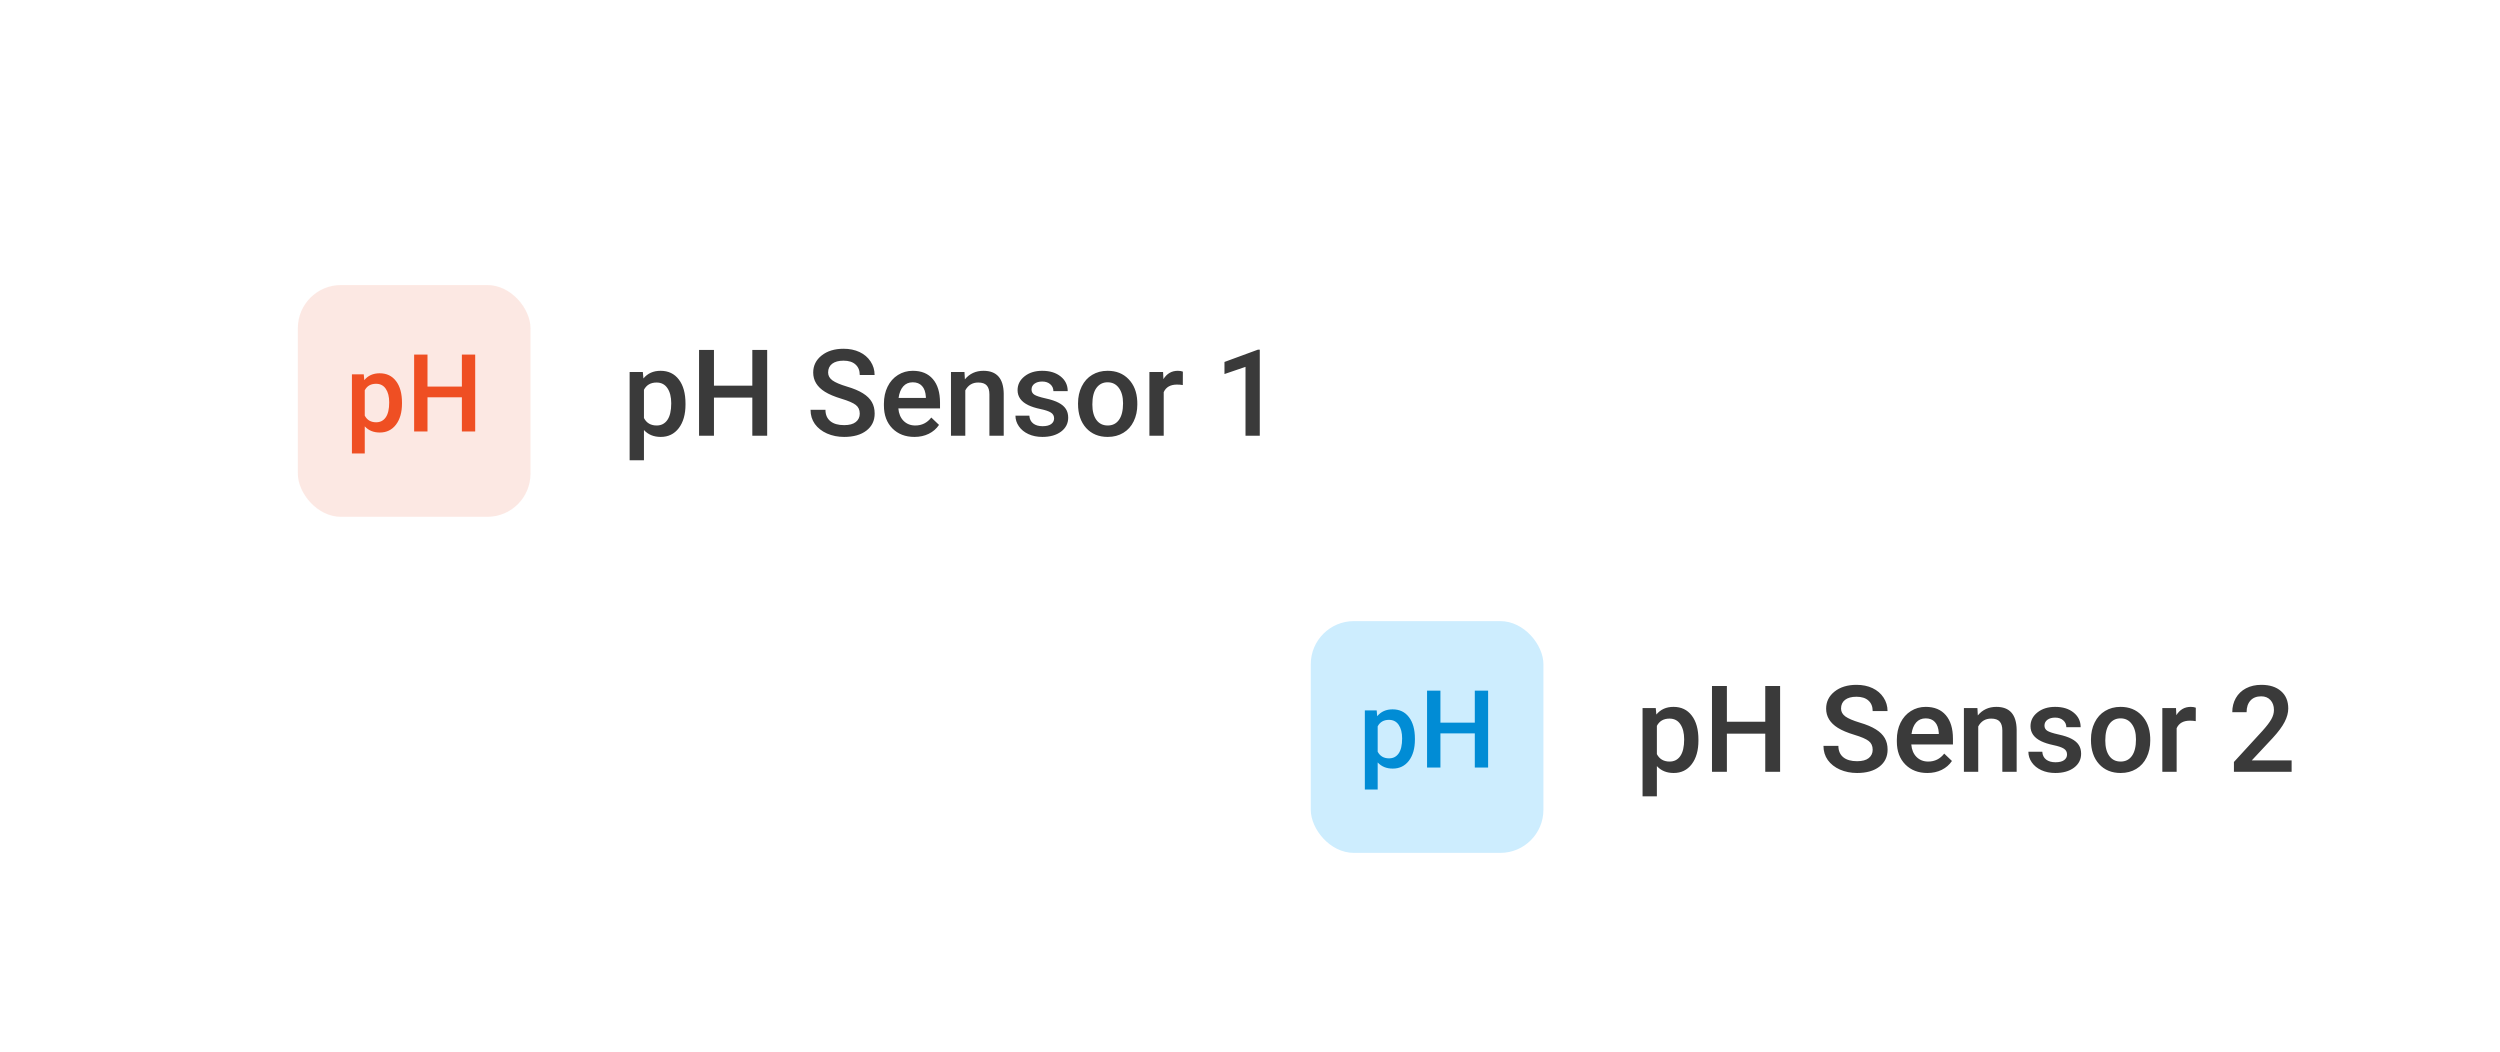 <svg width="290" height="122" viewBox="0 0 290 122" fill="none" xmlns="http://www.w3.org/2000/svg">
<g filter="url(#filter0_d)">
<rect x="22.451" y="20.967" width="141.597" height="51.082" rx="3" fill="white"/>
</g>
<path d="M79.518 46.923C79.518 48.067 79.258 48.981 78.738 49.664C78.219 50.343 77.522 50.683 76.647 50.683C75.835 50.683 75.186 50.416 74.698 49.883V53.39H73.037V43.15H74.568L74.637 43.901C75.124 43.309 75.787 43.013 76.626 43.013C77.528 43.013 78.235 43.35 78.745 44.025C79.26 44.694 79.518 45.627 79.518 46.821V46.923ZM77.863 46.779C77.863 46.041 77.715 45.456 77.419 45.023C77.127 44.59 76.708 44.373 76.161 44.373C75.482 44.373 74.995 44.654 74.698 45.214V48.495C74.999 49.069 75.491 49.357 76.175 49.357C76.704 49.357 77.116 49.145 77.412 48.721C77.713 48.292 77.863 47.645 77.863 46.779ZM88.992 50.546H87.269V46.123H82.819V50.546H81.09V40.593H82.819V44.736H87.269V40.593H88.992V50.546ZM99.731 47.983C99.731 47.545 99.576 47.208 99.267 46.971C98.961 46.734 98.408 46.495 97.606 46.253C96.803 46.011 96.165 45.743 95.691 45.446C94.784 44.877 94.331 44.134 94.331 43.218C94.331 42.416 94.657 41.755 95.309 41.236C95.965 40.716 96.815 40.456 97.858 40.456C98.551 40.456 99.169 40.584 99.711 40.839C100.253 41.094 100.679 41.459 100.989 41.933C101.299 42.402 101.454 42.924 101.454 43.498H99.731C99.731 42.979 99.567 42.573 99.239 42.281C98.916 41.985 98.451 41.837 97.845 41.837C97.28 41.837 96.84 41.958 96.525 42.199C96.216 42.441 96.061 42.778 96.061 43.211C96.061 43.576 96.229 43.881 96.566 44.127C96.904 44.369 97.46 44.606 98.234 44.838C99.009 45.066 99.631 45.328 100.101 45.624C100.57 45.916 100.914 46.253 101.133 46.636C101.352 47.014 101.461 47.459 101.461 47.969C101.461 48.798 101.142 49.459 100.504 49.951C99.87 50.439 99.009 50.683 97.92 50.683C97.2 50.683 96.537 50.551 95.931 50.286C95.329 50.017 94.86 49.648 94.522 49.179C94.19 48.709 94.023 48.163 94.023 47.538H95.753C95.753 48.103 95.94 48.541 96.314 48.851C96.687 49.161 97.223 49.316 97.92 49.316C98.522 49.316 98.973 49.195 99.273 48.953C99.579 48.707 99.731 48.384 99.731 47.983ZM106.075 50.683C105.022 50.683 104.168 50.352 103.512 49.692C102.86 49.026 102.534 48.142 102.534 47.039V46.834C102.534 46.096 102.675 45.437 102.958 44.859C103.245 44.275 103.646 43.822 104.161 43.498C104.676 43.175 105.25 43.013 105.884 43.013C106.891 43.013 107.668 43.334 108.215 43.977C108.766 44.619 109.042 45.529 109.042 46.704V47.374H104.209C104.259 47.985 104.462 48.468 104.817 48.823C105.177 49.179 105.629 49.357 106.171 49.357C106.932 49.357 107.552 49.049 108.03 48.434L108.926 49.288C108.63 49.73 108.233 50.074 107.736 50.321C107.244 50.562 106.69 50.683 106.075 50.683ZM105.877 44.346C105.421 44.346 105.052 44.505 104.77 44.824C104.492 45.143 104.314 45.588 104.236 46.157H107.401V46.034C107.365 45.478 107.217 45.059 106.957 44.776C106.697 44.489 106.337 44.346 105.877 44.346ZM111.879 43.15L111.927 44.004C112.474 43.343 113.191 43.013 114.08 43.013C115.62 43.013 116.404 43.895 116.432 45.658V50.546H114.771V45.754C114.771 45.285 114.668 44.938 114.463 44.715C114.262 44.487 113.932 44.373 113.472 44.373C112.802 44.373 112.303 44.676 111.975 45.282V50.546H110.313V43.15H111.879ZM122.276 48.536C122.276 48.24 122.153 48.014 121.907 47.859C121.666 47.705 121.262 47.568 120.697 47.449C120.132 47.331 119.66 47.181 119.282 46.998C118.453 46.597 118.038 46.016 118.038 45.255C118.038 44.617 118.307 44.084 118.845 43.655C119.382 43.227 120.066 43.013 120.896 43.013C121.78 43.013 122.493 43.232 123.035 43.669C123.582 44.107 123.855 44.674 123.855 45.371H122.194C122.194 45.052 122.076 44.788 121.839 44.578C121.602 44.364 121.287 44.257 120.896 44.257C120.531 44.257 120.232 44.341 120 44.51C119.772 44.678 119.658 44.904 119.658 45.187C119.658 45.442 119.765 45.64 119.979 45.781C120.194 45.923 120.627 46.066 121.278 46.212C121.93 46.353 122.44 46.524 122.81 46.725C123.183 46.921 123.459 47.158 123.637 47.436C123.819 47.714 123.91 48.051 123.91 48.447C123.91 49.113 123.634 49.653 123.083 50.068C122.532 50.478 121.809 50.683 120.916 50.683C120.31 50.683 119.77 50.573 119.296 50.355C118.822 50.136 118.453 49.835 118.188 49.452C117.924 49.069 117.792 48.657 117.792 48.215H119.405C119.428 48.607 119.576 48.91 119.85 49.124C120.123 49.334 120.485 49.439 120.937 49.439C121.374 49.439 121.707 49.357 121.935 49.193C122.162 49.024 122.276 48.805 122.276 48.536ZM125.052 46.779C125.052 46.055 125.195 45.403 125.482 44.824C125.77 44.241 126.173 43.794 126.692 43.484C127.212 43.17 127.809 43.013 128.483 43.013C129.481 43.013 130.29 43.334 130.91 43.977C131.535 44.619 131.872 45.471 131.922 46.533L131.929 46.923C131.929 47.652 131.787 48.304 131.505 48.878C131.227 49.452 130.826 49.897 130.302 50.211C129.782 50.526 129.181 50.683 128.497 50.683C127.453 50.683 126.617 50.336 125.988 49.644C125.364 48.946 125.052 48.019 125.052 46.861V46.779ZM126.713 46.923C126.713 47.684 126.87 48.281 127.185 48.714C127.499 49.142 127.937 49.357 128.497 49.357C129.058 49.357 129.493 49.138 129.803 48.7C130.117 48.263 130.274 47.623 130.274 46.779C130.274 46.032 130.113 45.44 129.789 45.002C129.47 44.565 129.035 44.346 128.483 44.346C127.941 44.346 127.51 44.562 127.191 44.995C126.872 45.424 126.713 46.066 126.713 46.923ZM137.206 44.667C136.987 44.631 136.762 44.612 136.529 44.612C135.768 44.612 135.256 44.904 134.991 45.487V50.546H133.33V43.15H134.916L134.957 43.977C135.358 43.334 135.914 43.013 136.625 43.013C136.862 43.013 137.058 43.045 137.213 43.109L137.206 44.667ZM146.134 50.546H144.479V42.555L142.039 43.389V41.987L145.922 40.559H146.134V50.546Z" fill="#3A3A3A"/>
<rect x="34.55" y="33.065" width="26.987" height="26.886" rx="5" fill="#FBD3C8" fill-opacity="0.5"/>
<path d="M46.631 46.804C46.631 47.829 46.398 48.648 45.932 49.26C45.467 49.869 44.842 50.173 44.058 50.173C43.331 50.173 42.749 49.934 42.312 49.456V52.599H40.823V43.422H42.196L42.257 44.096C42.694 43.565 43.288 43.3 44.039 43.3C44.848 43.3 45.481 43.602 45.939 44.206C46.4 44.806 46.631 45.642 46.631 46.712V46.804ZM45.148 46.675C45.148 46.013 45.016 45.489 44.75 45.101C44.489 44.713 44.113 44.519 43.623 44.519C43.014 44.519 42.577 44.77 42.312 45.272V48.213C42.581 48.727 43.023 48.985 43.635 48.985C44.109 48.985 44.479 48.795 44.744 48.415C45.014 48.031 45.148 47.451 45.148 46.675Z" fill="#EF4F23"/>
<path d="M55.122 50.051H53.578V46.087H49.59V50.051H48.04V41.131H49.59V44.843H53.578V41.131H55.122V50.051Z" fill="#EF4F23"/>
<g filter="url(#filter1_d)">
<rect x="139.951" y="59.951" width="141.597" height="51.082" rx="3" fill="white"/>
</g>
<path d="M197.018 85.907C197.018 87.051 196.758 87.965 196.238 88.649C195.719 89.328 195.021 89.667 194.146 89.667C193.335 89.667 192.686 89.401 192.198 88.868V92.374H190.537V82.134H192.068L192.137 82.886C192.624 82.294 193.287 81.997 194.126 81.997C195.028 81.997 195.735 82.335 196.245 83.009C196.76 83.679 197.018 84.611 197.018 85.805V85.907ZM195.363 85.764C195.363 85.026 195.215 84.44 194.919 84.007C194.627 83.574 194.208 83.358 193.661 83.358C192.982 83.358 192.494 83.638 192.198 84.198V87.48C192.499 88.054 192.991 88.341 193.675 88.341C194.203 88.341 194.616 88.129 194.912 87.705C195.213 87.277 195.363 86.63 195.363 85.764ZM206.492 89.531H204.77V85.108H200.319V89.531H198.59V79.578H200.319V83.72H204.77V79.578H206.492V89.531ZM217.231 86.967C217.231 86.53 217.076 86.192 216.767 85.955C216.461 85.718 215.908 85.479 215.105 85.238C214.303 84.996 213.665 84.727 213.191 84.431C212.285 83.861 211.831 83.118 211.831 82.203C211.831 81.4 212.157 80.74 212.809 80.22C213.465 79.701 214.315 79.441 215.358 79.441C216.051 79.441 216.669 79.568 217.211 79.823C217.753 80.079 218.179 80.443 218.489 80.917C218.799 81.387 218.954 81.909 218.954 82.483H217.231C217.231 81.963 217.067 81.558 216.739 81.266C216.416 80.97 215.951 80.822 215.345 80.822C214.78 80.822 214.34 80.942 214.025 81.184C213.715 81.425 213.561 81.763 213.561 82.196C213.561 82.56 213.729 82.865 214.066 83.112C214.404 83.353 214.96 83.59 215.734 83.823C216.509 84.05 217.131 84.312 217.601 84.609C218.07 84.9 218.414 85.238 218.633 85.62C218.852 85.999 218.961 86.443 218.961 86.953C218.961 87.783 218.642 88.444 218.004 88.936C217.37 89.424 216.509 89.667 215.42 89.667C214.7 89.667 214.037 89.535 213.431 89.271C212.829 89.002 212.36 88.633 212.022 88.163C211.69 87.694 211.523 87.147 211.523 86.523H213.253C213.253 87.088 213.44 87.525 213.813 87.835C214.187 88.145 214.723 88.3 215.42 88.3C216.021 88.3 216.473 88.179 216.773 87.938C217.079 87.692 217.231 87.368 217.231 86.967ZM223.575 89.667C222.522 89.667 221.668 89.337 221.012 88.676C220.36 88.011 220.034 87.127 220.034 86.024V85.819C220.034 85.08 220.175 84.422 220.458 83.843C220.745 83.26 221.146 82.806 221.661 82.483C222.176 82.159 222.75 81.997 223.384 81.997C224.391 81.997 225.168 82.319 225.715 82.961C226.266 83.604 226.542 84.513 226.542 85.689V86.359H221.709C221.759 86.969 221.962 87.453 222.317 87.808C222.677 88.163 223.129 88.341 223.671 88.341C224.432 88.341 225.052 88.034 225.53 87.418L226.426 88.273C226.13 88.715 225.733 89.059 225.236 89.305C224.744 89.546 224.19 89.667 223.575 89.667ZM223.377 83.33C222.921 83.33 222.552 83.49 222.27 83.809C221.992 84.128 221.814 84.572 221.736 85.142H224.901V85.019C224.865 84.463 224.717 84.044 224.457 83.761C224.197 83.474 223.837 83.33 223.377 83.33ZM229.379 82.134L229.427 82.989C229.974 82.328 230.691 81.997 231.58 81.997C233.12 81.997 233.904 82.879 233.932 84.643V89.531H232.271V84.739C232.271 84.269 232.168 83.923 231.963 83.7C231.762 83.472 231.432 83.358 230.972 83.358C230.302 83.358 229.803 83.661 229.475 84.267V89.531H227.813V82.134H229.379ZM239.776 87.521C239.776 87.225 239.653 86.999 239.407 86.844C239.166 86.689 238.762 86.552 238.197 86.434C237.632 86.315 237.16 86.165 236.782 85.983C235.953 85.582 235.538 85.001 235.538 84.24C235.538 83.602 235.807 83.068 236.345 82.64C236.882 82.212 237.566 81.997 238.396 81.997C239.28 81.997 239.993 82.216 240.535 82.654C241.082 83.091 241.355 83.659 241.355 84.356H239.694C239.694 84.037 239.576 83.772 239.339 83.563C239.102 83.349 238.787 83.242 238.396 83.242C238.031 83.242 237.732 83.326 237.5 83.494C237.272 83.663 237.158 83.889 237.158 84.171C237.158 84.426 237.265 84.625 237.479 84.766C237.694 84.907 238.127 85.051 238.778 85.197C239.43 85.338 239.94 85.509 240.31 85.709C240.683 85.905 240.959 86.142 241.137 86.42C241.319 86.698 241.41 87.035 241.41 87.432C241.41 88.097 241.134 88.637 240.583 89.052C240.032 89.462 239.309 89.667 238.416 89.667C237.81 89.667 237.27 89.558 236.796 89.339C236.322 89.12 235.953 88.82 235.688 88.437C235.424 88.054 235.292 87.642 235.292 87.2H236.905C236.928 87.591 237.076 87.894 237.35 88.109C237.623 88.318 237.985 88.423 238.437 88.423C238.874 88.423 239.207 88.341 239.435 88.177C239.662 88.008 239.776 87.79 239.776 87.521ZM242.552 85.764C242.552 85.039 242.695 84.388 242.982 83.809C243.27 83.226 243.673 82.779 244.192 82.469C244.712 82.155 245.309 81.997 245.983 81.997C246.981 81.997 247.79 82.319 248.41 82.961C249.035 83.604 249.372 84.456 249.422 85.518L249.429 85.907C249.429 86.637 249.287 87.288 249.005 87.863C248.727 88.437 248.326 88.881 247.802 89.196C247.282 89.51 246.681 89.667 245.997 89.667C244.953 89.667 244.117 89.321 243.488 88.628C242.864 87.931 242.552 87.004 242.552 85.846V85.764ZM244.213 85.907C244.213 86.669 244.37 87.266 244.685 87.698C244.999 88.127 245.437 88.341 245.997 88.341C246.558 88.341 246.993 88.122 247.303 87.685C247.617 87.247 247.774 86.607 247.774 85.764C247.774 85.017 247.613 84.424 247.289 83.987C246.97 83.549 246.535 83.33 245.983 83.33C245.441 83.33 245.01 83.547 244.691 83.98C244.372 84.408 244.213 85.051 244.213 85.907ZM254.706 83.652C254.487 83.615 254.262 83.597 254.029 83.597C253.268 83.597 252.756 83.889 252.491 84.472V89.531H250.83V82.134H252.416L252.457 82.961C252.858 82.319 253.414 81.997 254.125 81.997C254.362 81.997 254.558 82.029 254.713 82.093L254.706 83.652ZM265.828 89.531H259.136V88.389L262.451 84.773C262.93 84.24 263.269 83.795 263.47 83.44C263.675 83.08 263.777 82.72 263.777 82.36C263.777 81.886 263.643 81.503 263.374 81.211C263.11 80.92 262.752 80.774 262.301 80.774C261.763 80.774 261.346 80.938 261.05 81.266C260.754 81.594 260.605 82.043 260.605 82.613H258.944C258.944 82.007 259.081 81.462 259.354 80.979C259.632 80.491 260.027 80.113 260.537 79.844C261.052 79.575 261.645 79.441 262.314 79.441C263.281 79.441 264.042 79.684 264.598 80.172C265.158 80.655 265.438 81.325 265.438 82.182C265.438 82.679 265.297 83.201 265.015 83.747C264.737 84.29 264.279 84.907 263.641 85.6L261.207 88.204H265.828V89.531Z" fill="#3A3A3A"/>
<rect x="152.05" y="72.049" width="26.987" height="26.886" rx="5" fill="#CDEDFE"/>
<path d="M164.13 85.788C164.13 86.813 163.897 87.632 163.432 88.245C162.966 88.853 162.341 89.158 161.557 89.158C160.83 89.158 160.248 88.919 159.811 88.441V91.584H158.322V82.406H159.695L159.756 83.08C160.193 82.549 160.787 82.284 161.539 82.284C162.347 82.284 162.98 82.586 163.438 83.191C163.899 83.791 164.13 84.626 164.13 85.696V85.788ZM162.647 85.66C162.647 84.998 162.515 84.473 162.249 84.085C161.988 83.697 161.612 83.503 161.122 83.503C160.513 83.503 160.076 83.754 159.811 84.257V87.197C160.081 87.712 160.522 87.969 161.134 87.969C161.608 87.969 161.978 87.779 162.243 87.399C162.513 87.016 162.647 86.436 162.647 85.66Z" fill="#018CD5"/>
<path d="M172.621 89.035H171.077V85.072H167.089V89.035H165.539V80.115H167.089V83.828H171.077V80.115H172.621V89.035Z" fill="#018CD5"/>
<defs>
<filter id="filter0_d" x="0.451" y="0.967" width="171.597" height="81.082" filterUnits="userSpaceOnUse" color-interpolation-filters="sRGB">
<feFlood flood-opacity="0" result="BackgroundImageFix"/>
<feColorMatrix in="SourceAlpha" type="matrix" values="0 0 0 0 0 0 0 0 0 0 0 0 0 0 0 0 0 0 127 0"/>
<feMorphology radius="3" operator="dilate" in="SourceAlpha" result="effect1_dropShadow"/>
<feOffset dx="-7" dy="-5"/>
<feGaussianBlur stdDeviation="6"/>
<feColorMatrix type="matrix" values="0 0 0 0 0 0 0 0 0 0 0 0 0 0 0 0 0 0 0.05 0"/>
<feBlend mode="normal" in2="BackgroundImageFix" result="effect1_dropShadow"/>
<feBlend mode="normal" in="SourceGraphic" in2="effect1_dropShadow" result="shape"/>
</filter>
<filter id="filter1_d" x="117.951" y="39.951" width="171.597" height="81.082" filterUnits="userSpaceOnUse" color-interpolation-filters="sRGB">
<feFlood flood-opacity="0" result="BackgroundImageFix"/>
<feColorMatrix in="SourceAlpha" type="matrix" values="0 0 0 0 0 0 0 0 0 0 0 0 0 0 0 0 0 0 127 0"/>
<feMorphology radius="3" operator="dilate" in="SourceAlpha" result="effect1_dropShadow"/>
<feOffset dx="-7" dy="-5"/>
<feGaussianBlur stdDeviation="6"/>
<feColorMatrix type="matrix" values="0 0 0 0 0 0 0 0 0 0 0 0 0 0 0 0 0 0 0.05 0"/>
<feBlend mode="normal" in2="BackgroundImageFix" result="effect1_dropShadow"/>
<feBlend mode="normal" in="SourceGraphic" in2="effect1_dropShadow" result="shape"/>
</filter>
</defs>
</svg>
